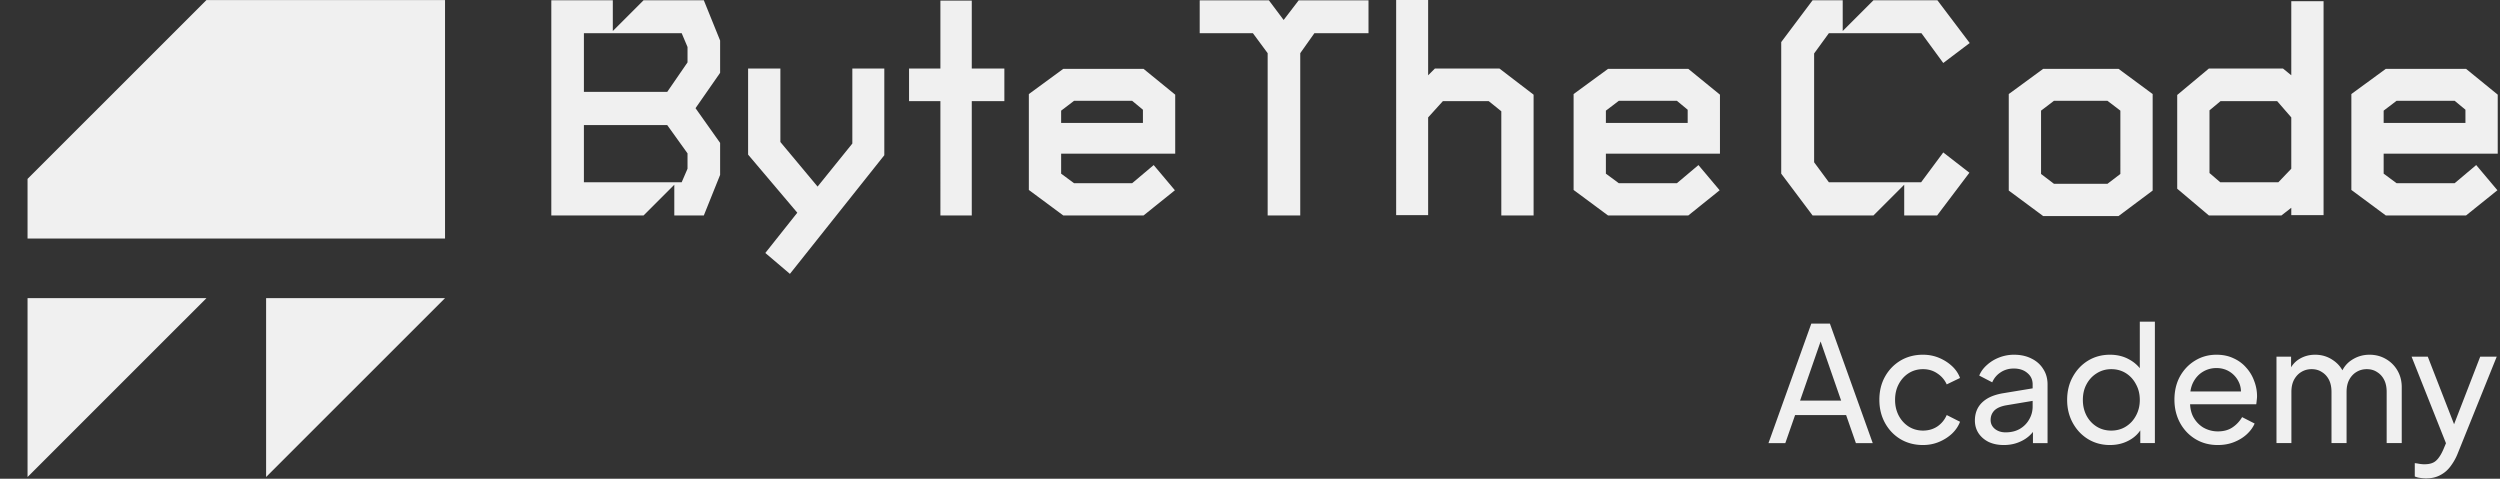 <svg width="940" height="180" fill="none" xmlns="http://www.w3.org/2000/svg"><rect width="100%" height="100%" fill="#333333" stroke="none"/><path d="M10.358 179.353 77.633 112.1H10.358v67.253ZM100.056 179.353 167.33 112.1h-67.274v67.253Z" fill="#F0F0F0"/><path fill-rule="evenodd" clip-rule="evenodd" d="M167.331.015h-89.7L10.358 67.268v22.417h156.974V.015ZM230.416 11.657 241.969.107h22.668l6.127 15.14v12.136l-9.249 13.291 9.249 13.06v12.02l-6.127 15.256h-11.099V69.454l-11.56 11.556h-34.684V.108h23.122v11.55Zm28.093 6.018-2.196-5.201h-36.765v22.075h31.331l7.63-11.095v-5.78Zm0 39.989-7.63-10.633h-31.331v21.497h36.765l2.196-5.086v-5.778ZM692.86 11.656 704.414.106h24.055l12.139 16.066-9.942 7.512-8.209-11.21h-34.799l-5.549 7.627v40.913l5.549 7.513h34.684l8.324-11.21 9.827 7.627-12.139 16.065h-12.371V69.453l-11.56 11.556h-22.892L669.738 65.29V15.825L681.531.107h11.329v11.55Z" fill="#F0F0F0"/><path d="M796.566 81.243h-28.325l-12.948-9.593V35.36l12.948-9.477h28.325l12.833 9.477v36.29l-12.833 9.593Zm.694-39.642-4.856-3.698h-20.116l-4.856 3.698v23.808l4.856 3.699h20.116l4.856-3.699V41.601ZM861.523 80.896v-2.774l-3.7 2.89h-27.284l-11.908-10.055v-35.25l11.908-9.94h27.862l3.122 2.543V.456h12.139v80.44h-12.139Zm0-36.752-5.318-6.126h-21.273l-4.162 3.467v23.578l4.047 3.467h21.85l4.856-5.086v-19.3ZM896.253 57.781v7.513l4.856 3.582h21.851l8.092-6.818 7.978 9.477-11.793 9.477h-30.174l-12.949-9.593V35.36l12.949-9.476h30.174l11.908 9.708v22.19h-42.892Zm30.753-16.527-4.046-3.351h-21.851l-4.856 3.698v4.623h30.753v-4.97ZM332.501 25.773v32.592l-35.493 44.612-9.249-7.86 12.023-15.14-18.497-21.843v-32.36h12.139v27.621l13.989 16.759 13.064-16.18v-28.2h12.024ZM365.385 38.024v42.994h-11.793V38.024H341.8v-12.25h11.792V.23h11.793v25.542h12.255v12.251h-12.255ZM398.987 57.787V65.3l4.856 3.582h21.85l8.093-6.818 7.977 9.477-11.792 9.477h-30.175l-12.948-9.593v-36.06l12.948-9.476h30.175l11.908 9.708v22.19h-42.892ZM429.74 41.26l-4.047-3.352h-21.85l-4.856 3.699v4.623h30.753v-4.97ZM494.212 12.482l-5.318 7.512v61.024h-12.255V19.994l-5.549-7.512h-20.001V.116h26.013l5.549 7.396 5.665-7.396h26.244v12.366h-20.348ZM564.493 81.018v-39.18l-4.74-3.814h-17.226l-5.549 6.126v36.752h-12.024V0h12.024v28.316l2.543-2.543h24.278l12.833 9.824v45.42h-12.139ZM603.814 57.787V65.3l4.855 3.582h21.851l8.093-6.818 7.977 9.477-11.792 9.477h-30.175l-12.949-9.593v-36.06l12.949-9.476h30.175l11.907 9.708v22.19h-42.891Zm30.752-16.527-4.046-3.352h-21.851l-4.855 3.699v4.623h30.752v-4.97ZM664.948 166.606l16.101-44.927h6.995l16.101 44.927h-6.331l-3.679-10.553h-19.177l-3.678 10.553h-6.332Zm11.88-15.981h15.438l-8.564-24.664h1.689l-8.563 24.664ZM723.041 167.329c-3.176 0-6.01-.743-8.503-2.231-2.452-1.487-4.382-3.517-5.789-6.09s-2.11-5.468-2.11-8.684c0-3.257.703-6.151 2.11-8.684 1.407-2.533 3.337-4.543 5.789-6.03 2.493-1.488 5.327-2.232 8.503-2.232 2.131 0 4.121.382 5.97 1.146 1.85.764 3.478 1.789 4.885 3.076 1.407 1.286 2.432 2.794 3.076 4.522l-5.006 2.413c-.764-1.689-1.929-3.056-3.497-4.101-1.568-1.086-3.377-1.628-5.428-1.628-1.97 0-3.759.502-5.367 1.507-1.568 1.005-2.814 2.372-3.739 4.101-.924 1.729-1.387 3.719-1.387 5.97 0 2.171.463 4.141 1.387 5.91.925 1.729 2.171 3.095 3.739 4.101 1.608 1.005 3.397 1.507 5.367 1.507 2.051 0 3.86-.522 5.428-1.568a9.849 9.849 0 0 0 3.497-4.281l5.006 2.532c-.644 1.689-1.669 3.197-3.076 4.523-1.407 1.287-3.035 2.312-4.885 3.076-1.849.764-3.839 1.145-5.97 1.145ZM753.417 167.329c-2.131 0-4.021-.381-5.669-1.145-1.608-.804-2.874-1.89-3.799-3.257-.925-1.407-1.387-3.015-1.387-4.824 0-1.729.362-3.277 1.085-4.643.764-1.407 1.93-2.593 3.498-3.558 1.608-.965 3.618-1.649 6.03-2.051l12.061-1.99v4.704l-10.794 1.809c-2.091.362-3.619 1.025-4.583 1.99-.925.965-1.387 2.151-1.387 3.558 0 1.327.522 2.432 1.568 3.317 1.085.884 2.432 1.326 4.04 1.326 2.05 0 3.819-.422 5.307-1.266 1.527-.884 2.713-2.07 3.558-3.558.884-1.487 1.326-3.136 1.326-4.945v-8.261c0-1.769-.663-3.196-1.99-4.282-1.286-1.126-2.995-1.688-5.126-1.688-1.849 0-3.497.482-4.945 1.447-1.407.924-2.452 2.171-3.135 3.739l-4.885-2.533c.603-1.488 1.568-2.814 2.895-3.98 1.326-1.206 2.874-2.151 4.643-2.834a15.25 15.25 0 0 1 5.548-1.026c2.493 0 4.684.483 6.573 1.448 1.89.924 3.357 2.231 4.402 3.919 1.086 1.649 1.629 3.578 1.629 5.79v22.071h-5.488v-6.151l1.025.362a11.141 11.141 0 0 1-2.774 3.377c-1.166.965-2.533 1.728-4.101 2.291s-3.276.844-5.125.844ZM793.35 167.329c-3.056 0-5.81-.743-8.262-2.231-2.412-1.487-4.322-3.517-5.729-6.09s-2.111-5.448-2.111-8.624c0-3.256.704-6.151 2.111-8.684 1.407-2.573 3.317-4.603 5.729-6.09 2.452-1.488 5.206-2.232 8.262-2.232 2.693 0 5.085.583 7.176 1.749 2.09 1.126 3.738 2.654 4.945 4.583l-.905 1.387v-20.141h5.669v45.65h-5.488v-6.935l.724.965c-1.126 2.13-2.774 3.779-4.945 4.945-2.131 1.166-4.523 1.748-7.176 1.748Zm.482-5.427c2.05 0 3.879-.502 5.488-1.507 1.608-1.006 2.874-2.372 3.799-4.101.965-1.769 1.447-3.739 1.447-5.91 0-2.211-.482-4.181-1.447-5.91-.925-1.769-2.191-3.156-3.799-4.161-1.609-1.005-3.438-1.507-5.488-1.507-2.01 0-3.839.522-5.488 1.568-1.608 1.005-2.874 2.372-3.799 4.1-.925 1.689-1.387 3.659-1.387 5.91 0 2.171.462 4.141 1.387 5.91.925 1.729 2.191 3.095 3.799 4.101 1.608 1.005 3.438 1.507 5.488 1.507ZM833.87 167.329c-3.135 0-5.929-.743-8.382-2.231-2.452-1.487-4.382-3.517-5.789-6.09-1.407-2.614-2.111-5.528-2.111-8.745 0-3.256.684-6.151 2.051-8.683 1.407-2.533 3.296-4.523 5.668-5.97 2.412-1.488 5.106-2.232 8.081-2.232 2.412 0 4.543.443 6.392 1.327 1.89.844 3.478 2.01 4.764 3.498a14.731 14.731 0 0 1 3.015 5.005 15.739 15.739 0 0 1 1.086 5.789c0 .442-.04.945-.121 1.508-.04.522-.1 1.025-.181 1.507h-26.654v-4.824h23.398l-2.653 2.171c.361-2.091.16-3.96-.603-5.608-.764-1.649-1.89-2.955-3.377-3.92-1.488-.965-3.177-1.447-5.066-1.447-1.89 0-3.618.482-5.186 1.447-1.568.965-2.794 2.352-3.679 4.161-.844 1.769-1.186 3.879-1.025 6.332-.161 2.372.201 4.462 1.086 6.271.924 1.769 2.211 3.156 3.859 4.161a10.876 10.876 0 0 0 5.488 1.448c2.171 0 4-.503 5.487-1.508a11.873 11.873 0 0 0 3.619-3.859l4.703 2.412c-.643 1.487-1.648 2.854-3.015 4.1-1.327 1.207-2.915 2.171-4.764 2.895-1.809.724-3.839 1.085-6.091 1.085ZM855.957 166.606v-32.504h5.488v6.633l-.784-1.025c.804-2.05 2.09-3.618 3.859-4.703 1.769-1.086 3.759-1.629 5.97-1.629 2.533 0 4.805.704 6.815 2.111 2.05 1.407 3.457 3.256 4.221 5.548l-1.568.06c.844-2.532 2.272-4.442 4.282-5.729 2.01-1.326 4.241-1.99 6.693-1.99 2.252 0 4.282.523 6.091 1.568a11.707 11.707 0 0 1 4.402 4.342c1.086 1.85 1.628 3.94 1.628 6.272v21.046h-5.668v-19.237c0-1.809-.322-3.337-.965-4.583s-1.528-2.211-2.653-2.895c-1.086-.723-2.372-1.085-3.86-1.085-1.447 0-2.754.362-3.92 1.085-1.125.684-2.03 1.669-2.713 2.955-.643 1.246-.965 2.754-.965 4.523v19.237h-5.669v-19.237c0-1.809-.321-3.337-.964-4.583-.644-1.246-1.528-2.211-2.654-2.895-1.085-.723-2.372-1.085-3.859-1.085-1.448 0-2.754.362-3.92 1.085-1.126.684-2.03 1.669-2.714 2.955-.643 1.246-.965 2.754-.965 4.523v19.237h-5.608ZM912.18 179.873c-.724 0-1.448-.061-2.171-.181a7.057 7.057 0 0 1-2.051-.543v-5.005c.443.04.985.12 1.629.241.683.121 1.346.181 1.99.181 1.889 0 3.316-.422 4.281-1.266 1.005-.845 1.95-2.272 2.835-4.282l2.05-4.885-.121 4.885-13.87-34.916h6.091l10.794 27.74h-1.809l10.734-27.74h6.212l-14.654 36.363a20.42 20.42 0 0 1-2.653 4.764c-1.046 1.448-2.332 2.573-3.86 3.377-1.528.845-3.337 1.267-5.427 1.267Z" fill="#F0F0F0"/></svg>
